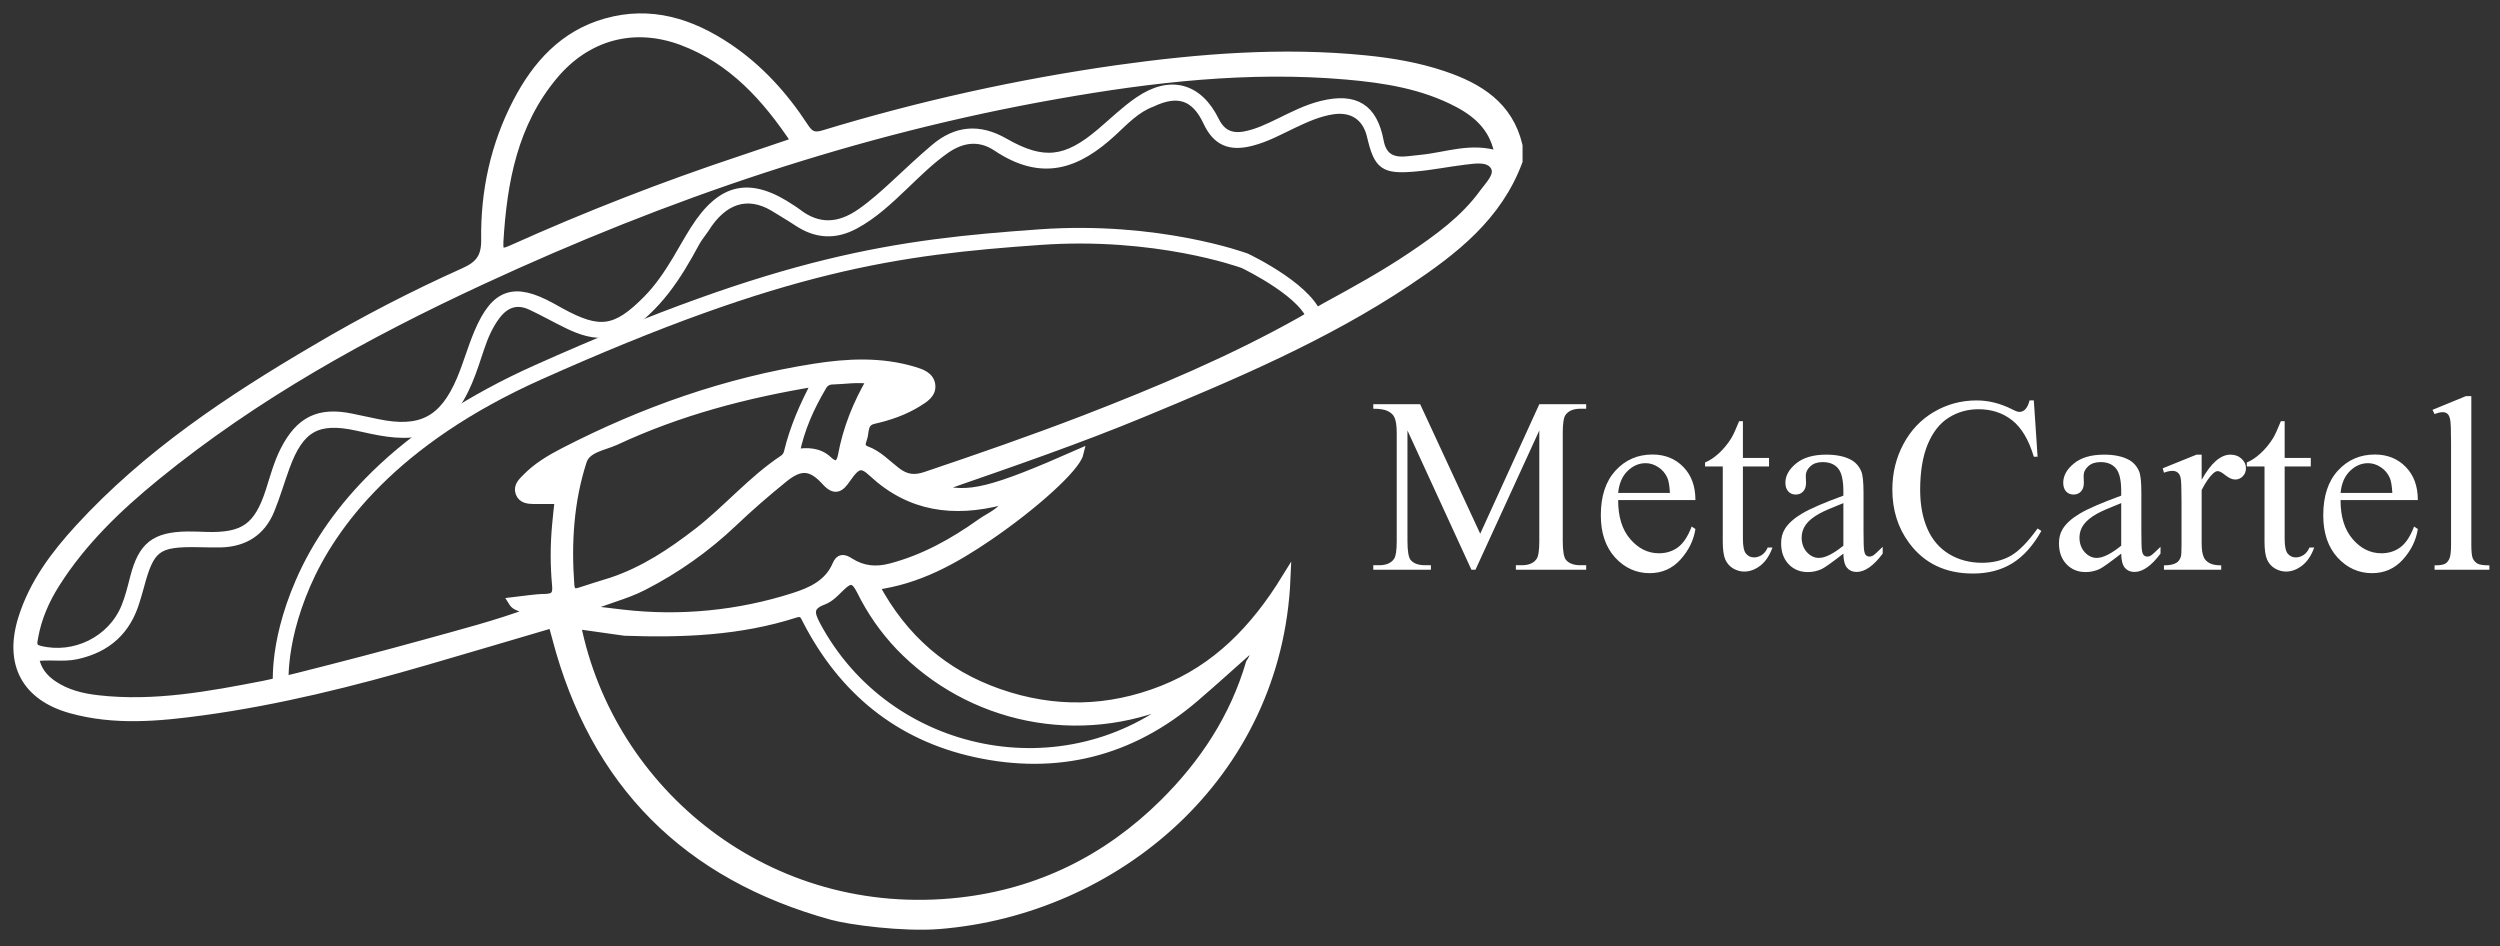 <svg width="140" height="53" viewBox="0 0 140 53" fill="none" xmlns="http://www.w3.org/2000/svg">
<rect x="0" y="0" width="140" height="53" fill="#333333" stroke="none"/>
<path d="M73.27 17.109V17.113L73.29 17.122L73.27 17.109Z" fill="white" stroke="white" stroke-width="0.5"/>
<path d="M80.829 4.226C79.418 3.749 77.948 3.498 76.472 3.35C71.813 2.883 67.175 3.251 62.563 3.896C56.995 4.687 51.497 5.906 46.117 7.544C45.553 7.714 45.316 7.562 45.025 7.117C43.886 5.372 42.505 3.842 40.764 2.673C38.683 1.277 36.435 0.57 33.935 1.278C31.568 1.948 30.054 3.639 28.967 5.731C27.718 8.133 27.157 10.726 27.196 13.42C27.208 14.4 26.872 14.858 25.984 15.253C23.141 16.527 20.373 17.96 17.692 19.546C12.88 22.366 8.253 25.441 4.449 29.587C3.087 31.071 1.886 32.67 1.271 34.629C0.476 37.156 1.446 38.993 3.984 39.699C6.419 40.377 8.894 40.145 11.335 39.813C15.583 39.233 19.739 38.195 23.854 36.997C26.218 36.309 28.577 35.609 30.949 34.911C31.031 35.212 31.1 35.456 31.166 35.704C33.301 43.865 38.465 49.024 46.596 51.266C47.602 51.543 50.583 51.938 52.593 51.777C62.42 50.989 71.545 43.485 72.018 32.398C70.271 35.237 68.126 37.449 65.104 38.642C62.082 39.835 59.021 39.897 55.953 38.83C52.871 37.756 50.568 35.769 48.982 32.791C51.409 32.473 53.417 31.35 55.337 30.042C57.942 28.269 60.237 26.167 60.423 25.404C55.523 27.562 54.214 27.891 52.465 27.352C52.722 27.259 52.933 27.183 53.143 27.109C56.776 25.846 60.414 24.594 63.968 23.122C69.08 21.004 74.181 18.848 78.81 15.761C81.416 14.023 83.87 12.117 85.013 9.023V8.161C84.488 5.929 82.818 4.897 80.829 4.226ZM27.942 13.507C28.145 10.137 28.747 6.905 30.997 4.214C32.857 1.991 35.497 1.275 38.205 2.288C41.02 3.345 42.918 5.448 44.571 7.935C43.496 8.299 42.498 8.64 41.498 8.973C37.149 10.418 32.875 12.083 28.695 13.961C28.155 14.201 27.896 14.267 27.942 13.507ZM31.913 32.766C31.737 30.41 31.881 28.07 32.608 25.82C32.843 25.095 33.774 24.986 34.442 24.689C37.993 23.03 41.734 22.036 45.735 21.383C45.014 22.724 44.476 23.98 44.152 25.315C44.117 25.484 44.016 25.634 43.871 25.729C42.115 26.895 40.753 28.518 39.096 29.804C37.615 30.95 36.07 31.978 34.276 32.58C33.677 32.768 33.076 32.949 32.479 33.148C32.105 33.273 31.941 33.132 31.913 32.766ZM46.04 21.625C46.094 21.523 46.174 21.437 46.273 21.377C46.371 21.316 46.484 21.284 46.6 21.282C47.301 21.265 48.004 21.131 48.807 21.256C48 22.63 47.45 24.023 47.172 25.521C47.088 25.97 46.848 26.249 46.359 25.787C45.871 25.324 45.229 25.281 44.52 25.41C44.801 23.992 45.355 22.785 46.04 21.625ZM70.313 36.045C70.326 36.498 70.237 36.826 70.02 37.127C69.12 40.197 67.414 42.781 65.16 45.009C61.994 48.135 58.174 50.015 53.764 50.512C42.99 51.718 34.142 44.36 32.274 34.969L34.987 35.352C38.215 35.465 41.419 35.346 44.526 34.345C44.978 34.2 45.053 34.463 45.2 34.749C47.214 38.643 50.326 41.21 54.617 42.153C59.189 43.157 63.327 42.124 66.904 39.062C68.034 38.092 69.133 37.089 70.313 36.045ZM50.387 36.179C52.322 38.192 54.825 39.565 57.562 40.115C60.298 40.665 63.138 40.365 65.7 39.257C65.877 39.181 66.056 39.106 66.234 39.03C59.686 44.507 49.697 42.5 45.701 35.018C45.343 34.345 45.263 33.927 46.102 33.618C46.459 33.486 46.761 33.166 47.045 32.885C47.602 32.34 47.861 32.358 48.23 33.084C48.788 34.219 49.516 35.263 50.387 36.179ZM56.08 28.038C56.21 28.016 56.341 28.003 56.472 27.999C56.124 28.698 55.457 28.921 54.943 29.288C53.398 30.388 51.757 31.305 49.892 31.797C49.047 32.023 48.295 31.94 47.591 31.491C47.241 31.265 47.027 31.241 46.858 31.641C46.406 32.709 45.425 33.142 44.455 33.451C41.368 34.439 38.107 34.759 34.887 34.39C34.181 34.308 33.473 34.214 32.631 34.135C33.797 33.587 34.963 33.357 36.012 32.815C37.849 31.877 39.541 30.679 41.038 29.259C41.947 28.392 42.901 27.568 43.877 26.776C44.813 26.016 45.437 26.048 46.243 26.938C46.771 27.523 47.039 27.314 47.395 26.797C47.971 25.955 48.255 25.879 48.881 26.465C50.978 28.417 53.414 28.72 56.08 28.036V28.038ZM83.091 10.819C82.012 12.31 80.537 13.367 79.033 14.38C77.484 15.422 75.848 16.319 74.209 17.214C73.822 17.425 73.241 17.782 72.862 17.996C68.979 20.176 64.886 21.895 60.741 23.499C57.801 24.629 54.826 25.664 51.841 26.669C51.183 26.89 50.711 26.812 50.188 26.411C49.646 25.992 49.167 25.471 48.506 25.228C48.139 25.092 48.218 24.802 48.298 24.59C48.449 24.198 48.288 23.634 48.926 23.489C49.795 23.292 50.637 23.003 51.398 22.529C51.764 22.303 52.193 22.04 52.126 21.553C52.058 21.066 51.581 20.906 51.17 20.783C49.338 20.233 47.468 20.324 45.62 20.614C40.682 21.387 36.026 23.031 31.592 25.316C30.826 25.711 30.085 26.149 29.476 26.776C29.254 27.002 28.994 27.238 29.117 27.59C29.239 27.942 29.585 27.971 29.907 27.975C30.377 27.98 30.847 27.975 31.317 27.975C31.266 28.456 31.206 28.938 31.166 29.421C31.063 30.536 31.063 31.658 31.166 32.772C31.217 33.274 31.085 33.503 30.533 33.509C29.936 33.517 29.34 33.628 28.716 33.696C28.942 34.066 29.416 33.957 29.689 34.291C27.782 34.998 25.829 35.497 23.89 36.037C21.49 36.702 19.079 37.328 16.664 37.937C16.406 38.001 15.097 38.313 14.796 38.369C11.719 38.967 8.638 39.542 5.478 39.182C4.587 39.081 3.725 38.871 2.967 38.359C2.425 37.992 2.038 37.517 1.921 36.794C2.718 36.654 3.511 36.84 4.293 36.668C6.001 36.291 7.089 35.298 7.583 33.635C7.658 33.389 7.734 33.143 7.801 32.894C8.395 30.646 8.772 30.357 11.079 30.392C11.51 30.398 11.942 30.416 12.372 30.405C13.677 30.37 14.626 29.77 15.123 28.558C15.448 27.765 15.685 26.936 15.98 26.13C16.778 23.948 17.762 23.383 19.99 23.869C21.142 24.12 22.275 24.407 23.477 24.197C24.001 24.105 24.985 23.321 25.171 23.105C26.064 22.05 26.445 20.765 26.87 19.493C27.087 18.843 27.354 18.211 27.775 17.657C28.288 16.979 28.942 16.743 29.735 17.11C30.433 17.434 31.102 17.819 31.795 18.153C32.52 18.504 33.265 18.771 34.102 18.636C34.411 18.586 34.716 18.534 34.931 18.422C36.805 17.188 37.887 15.52 38.926 13.585C39.073 13.312 39.277 13.07 39.454 12.812C40.479 11.154 41.852 10.715 43.321 11.579C43.781 11.864 44.248 12.137 44.7 12.435C45.728 13.113 46.771 13.167 47.86 12.58C48.909 12.016 49.761 11.209 50.611 10.399C51.357 9.687 52.086 8.959 52.937 8.363C53.874 7.708 54.861 7.58 55.824 8.223C58.379 9.929 60.319 9.208 62.307 7.374C62.974 6.759 63.602 6.073 64.488 5.744C65.965 5.036 66.947 5.372 67.617 6.805C68.128 7.9 68.858 8.237 70.079 7.92C70.92 7.705 71.676 7.283 72.452 6.915C73.155 6.582 73.863 6.267 74.638 6.152C75.754 5.986 76.543 6.529 76.796 7.607C77.188 9.272 77.488 9.509 79.234 9.357C80.177 9.274 81.109 9.083 82.049 8.97C82.652 8.894 83.422 8.782 83.721 9.325C83.995 9.827 83.419 10.369 83.091 10.819ZM79.553 8.921C79.239 8.95 78.926 9.003 78.612 9.016C77.841 9.047 77.39 8.714 77.239 7.916C76.887 6.045 75.887 5.439 74.026 5.894C73.181 6.101 72.418 6.497 71.644 6.874C71.024 7.175 70.401 7.477 69.72 7.606C68.959 7.749 68.394 7.518 68.028 6.772C67.096 4.876 65.517 4.459 63.761 5.672C63.007 6.192 62.343 6.838 61.642 7.433C59.721 9.063 58.427 9.233 56.242 7.981C54.828 7.17 53.56 7.286 52.353 8.308C51.586 8.956 50.856 9.649 50.119 10.332C49.507 10.899 48.889 11.453 48.202 11.931C47.007 12.761 45.822 12.85 44.634 11.924C44.544 11.853 44.445 11.793 44.35 11.729C41.999 10.139 40.425 10.468 38.894 12.881C38.541 13.438 38.227 14.019 37.887 14.583C37.41 15.37 36.9 16.132 36.248 16.791C34.495 18.561 33.578 18.693 31.377 17.485C31.201 17.389 31.027 17.289 30.849 17.192C28.787 16.067 27.746 16.419 26.811 18.609C26.441 19.476 26.19 20.394 25.823 21.263C24.843 23.573 23.555 24.228 21.109 23.71C20.632 23.61 20.154 23.509 19.677 23.409C17.867 23.032 16.792 23.567 15.946 25.225C15.578 25.946 15.375 26.721 15.13 27.486C14.467 29.539 13.666 30.107 11.53 30.037C11.185 30.026 10.84 30.009 10.495 30.013C8.667 30.04 7.983 30.591 7.53 32.364C7.388 32.918 7.251 33.48 7.035 34.007C6.265 35.88 4.171 36.898 2.217 36.41C1.736 36.29 1.835 35.975 1.888 35.678C2.081 34.592 2.515 33.598 3.104 32.669C4.597 30.308 6.587 28.403 8.731 26.654C14.286 22.123 20.508 18.683 26.985 15.683C37.286 10.909 47.963 7.27 59.162 5.297C64.52 4.349 69.914 3.732 75.373 4.203C77.555 4.392 79.71 4.731 81.677 5.776C82.834 6.392 83.729 7.239 83.962 8.728C82.404 8.195 80.992 8.789 79.555 8.921H79.553Z" fill="white" stroke="white" stroke-width="0.5"/>
<path d="M15.569 38.781C15.552 38.665 15.204 36.248 16.8 32.573C17.735 30.421 19.157 28.404 21.027 26.578C23.358 24.3 26.395 22.316 30.054 20.678C43.88 14.493 50.19 13.658 58.238 13.091C64.876 12.623 69.72 14.41 69.771 14.428L69.785 14.434C69.941 14.509 73.591 16.256 73.865 17.977L73.493 18.035C73.255 16.541 69.813 14.864 69.632 14.777C69.418 14.701 64.7 13.012 58.267 13.465C50.259 14.03 43.98 14.86 30.211 21.021C22.022 24.686 18.587 29.407 17.146 32.723C15.592 36.3 15.94 38.7 15.94 38.727L15.569 38.781Z" fill="white" stroke="white" stroke-width="0.5"/>
<path d="M82.4 31.906L78.818 24.106V30.299C78.818 30.869 78.88 31.225 79.003 31.366C79.171 31.557 79.438 31.653 79.803 31.653H80.131V31.906H76.904V31.653H77.232C77.624 31.653 77.902 31.535 78.066 31.297C78.167 31.152 78.217 30.819 78.217 30.299V24.243C78.217 23.833 78.171 23.536 78.08 23.354C78.016 23.222 77.898 23.113 77.725 23.026C77.556 22.935 77.282 22.889 76.904 22.889V22.636H79.529L82.892 29.889L86.201 22.636H88.826V22.889H88.505C88.108 22.889 87.828 23.008 87.664 23.245C87.564 23.391 87.514 23.723 87.514 24.243V30.299C87.514 30.869 87.577 31.225 87.705 31.366C87.874 31.557 88.14 31.653 88.505 31.653H88.826V31.906H84.889V31.653H85.217C85.613 31.653 85.891 31.535 86.051 31.297C86.151 31.152 86.201 30.819 86.201 30.299V24.106L82.626 31.906H82.4ZM90.617 28.003C90.613 28.932 90.838 29.661 91.294 30.19C91.75 30.719 92.285 30.983 92.9 30.983C93.311 30.983 93.666 30.871 93.967 30.648C94.272 30.42 94.527 30.033 94.732 29.486L94.944 29.623C94.849 30.247 94.571 30.817 94.11 31.332C93.65 31.842 93.073 32.097 92.381 32.097C91.629 32.097 90.984 31.806 90.446 31.222C89.913 30.634 89.646 29.846 89.646 28.857C89.646 27.786 89.92 26.952 90.467 26.355C91.018 25.753 91.709 25.453 92.538 25.453C93.24 25.453 93.816 25.685 94.267 26.15C94.719 26.61 94.944 27.228 94.944 28.003H90.617ZM90.617 27.606H93.516C93.493 27.205 93.445 26.922 93.372 26.758C93.258 26.503 93.087 26.303 92.859 26.157C92.636 26.011 92.401 25.938 92.155 25.938C91.777 25.938 91.437 26.086 91.137 26.382C90.84 26.674 90.667 27.082 90.617 27.606ZM97.603 23.587V25.644H99.066V26.123H97.603V30.183C97.603 30.589 97.66 30.862 97.774 31.003C97.893 31.145 98.043 31.215 98.225 31.215C98.376 31.215 98.522 31.17 98.663 31.079C98.804 30.983 98.914 30.844 98.991 30.662H99.258C99.098 31.108 98.873 31.446 98.581 31.674C98.289 31.897 97.989 32.008 97.679 32.008C97.469 32.008 97.264 31.951 97.063 31.837C96.863 31.719 96.715 31.553 96.619 31.338C96.523 31.12 96.475 30.785 96.475 30.334V26.123H95.484V25.897C95.735 25.797 95.99 25.628 96.25 25.391C96.514 25.15 96.749 24.865 96.954 24.537C97.059 24.364 97.205 24.047 97.391 23.587H97.603ZM103.229 31.003C102.587 31.5 102.184 31.787 102.019 31.865C101.773 31.979 101.511 32.036 101.233 32.036C100.8 32.036 100.443 31.888 100.16 31.591C99.882 31.295 99.743 30.906 99.743 30.422C99.743 30.117 99.811 29.853 99.948 29.63C100.135 29.32 100.459 29.028 100.919 28.755C101.384 28.481 102.154 28.148 103.229 27.756V27.51C103.229 26.886 103.129 26.458 102.929 26.225C102.733 25.993 102.446 25.877 102.067 25.877C101.78 25.877 101.552 25.954 101.384 26.109C101.211 26.264 101.124 26.442 101.124 26.642L101.138 27.039C101.138 27.248 101.083 27.41 100.974 27.524C100.869 27.638 100.73 27.695 100.557 27.695C100.388 27.695 100.249 27.636 100.14 27.517C100.035 27.399 99.982 27.237 99.982 27.032C99.982 26.64 100.183 26.28 100.584 25.952C100.985 25.624 101.548 25.46 102.272 25.46C102.828 25.46 103.284 25.553 103.64 25.74C103.908 25.881 104.107 26.102 104.234 26.403C104.316 26.599 104.357 27 104.357 27.606V29.732C104.357 30.329 104.369 30.696 104.392 30.833C104.414 30.965 104.451 31.054 104.501 31.099C104.556 31.145 104.617 31.168 104.685 31.168C104.758 31.168 104.822 31.152 104.877 31.12C104.973 31.061 105.157 30.894 105.431 30.621V31.003C104.92 31.687 104.433 32.029 103.968 32.029C103.744 32.029 103.567 31.951 103.435 31.797C103.302 31.642 103.234 31.377 103.229 31.003ZM103.229 30.559V28.174C102.541 28.447 102.097 28.641 101.896 28.755C101.536 28.955 101.279 29.165 101.124 29.383C100.969 29.602 100.892 29.841 100.892 30.101C100.892 30.429 100.99 30.703 101.185 30.922C101.381 31.136 101.607 31.243 101.862 31.243C102.209 31.243 102.664 31.015 103.229 30.559ZM113.894 22.424L114.105 25.576H113.894C113.611 24.632 113.208 23.953 112.684 23.539C112.159 23.124 111.531 22.917 110.797 22.917C110.182 22.917 109.626 23.074 109.129 23.388C108.632 23.698 108.24 24.195 107.953 24.878C107.671 25.562 107.529 26.412 107.529 27.428C107.529 28.267 107.664 28.994 107.933 29.609C108.201 30.224 108.605 30.696 109.143 31.024C109.685 31.352 110.302 31.516 110.995 31.516C111.597 31.516 112.128 31.389 112.588 31.133C113.048 30.874 113.554 30.361 114.105 29.595L114.317 29.732C113.852 30.557 113.31 31.161 112.69 31.544C112.071 31.926 111.335 32.118 110.482 32.118C108.947 32.118 107.757 31.548 106.914 30.409C106.285 29.561 105.971 28.563 105.971 27.415C105.971 26.489 106.178 25.64 106.593 24.865C107.007 24.09 107.577 23.491 108.302 23.067C109.031 22.639 109.826 22.424 110.687 22.424C111.357 22.424 112.018 22.588 112.67 22.917C112.861 23.017 112.998 23.067 113.08 23.067C113.203 23.067 113.31 23.024 113.401 22.937C113.52 22.814 113.604 22.643 113.654 22.424H113.894ZM118.788 31.003C118.145 31.5 117.742 31.787 117.578 31.865C117.332 31.979 117.07 32.036 116.792 32.036C116.359 32.036 116.001 31.888 115.719 31.591C115.441 31.295 115.302 30.906 115.302 30.422C115.302 30.117 115.37 29.853 115.507 29.63C115.694 29.32 116.017 29.028 116.477 28.755C116.942 28.481 117.713 28.148 118.788 27.756V27.51C118.788 26.886 118.688 26.458 118.487 26.225C118.291 25.993 118.004 25.877 117.626 25.877C117.339 25.877 117.111 25.954 116.942 26.109C116.769 26.264 116.683 26.442 116.683 26.642L116.696 27.039C116.696 27.248 116.642 27.41 116.532 27.524C116.427 27.638 116.288 27.695 116.115 27.695C115.947 27.695 115.808 27.636 115.698 27.517C115.593 27.399 115.541 27.237 115.541 27.032C115.541 26.64 115.741 26.28 116.143 25.952C116.544 25.624 117.106 25.46 117.831 25.46C118.387 25.46 118.843 25.553 119.198 25.74C119.467 25.881 119.665 26.102 119.793 26.403C119.875 26.599 119.916 27 119.916 27.606V29.732C119.916 30.329 119.927 30.696 119.95 30.833C119.973 30.965 120.009 31.054 120.06 31.099C120.114 31.145 120.176 31.168 120.244 31.168C120.317 31.168 120.381 31.152 120.435 31.12C120.531 31.061 120.716 30.894 120.989 30.621V31.003C120.479 31.687 119.991 32.029 119.526 32.029C119.303 32.029 119.125 31.951 118.993 31.797C118.861 31.642 118.793 31.377 118.788 31.003ZM118.788 30.559V28.174C118.1 28.447 117.656 28.641 117.455 28.755C117.095 28.955 116.838 29.165 116.683 29.383C116.528 29.602 116.45 29.841 116.45 30.101C116.45 30.429 116.548 30.703 116.744 30.922C116.94 31.136 117.166 31.243 117.421 31.243C117.767 31.243 118.223 31.015 118.788 30.559ZM123.293 25.46V26.868C123.817 25.929 124.355 25.46 124.906 25.46C125.157 25.46 125.364 25.537 125.528 25.692C125.692 25.842 125.774 26.018 125.774 26.218C125.774 26.396 125.715 26.547 125.597 26.67C125.478 26.793 125.337 26.854 125.173 26.854C125.013 26.854 124.833 26.777 124.633 26.622C124.437 26.462 124.291 26.382 124.195 26.382C124.113 26.382 124.024 26.428 123.929 26.519C123.724 26.706 123.512 27.014 123.293 27.442V30.443C123.293 30.789 123.336 31.051 123.423 31.229C123.482 31.352 123.587 31.455 123.737 31.537C123.888 31.619 124.104 31.66 124.387 31.66V31.906H121.181V31.66C121.5 31.66 121.737 31.61 121.892 31.509C122.005 31.436 122.085 31.32 122.131 31.161C122.154 31.083 122.165 30.862 122.165 30.498V28.071C122.165 27.342 122.149 26.909 122.117 26.772C122.09 26.631 122.035 26.528 121.953 26.465C121.876 26.401 121.778 26.369 121.659 26.369C121.518 26.369 121.358 26.403 121.181 26.471L121.112 26.225L123.006 25.46H123.293ZM127.941 23.587V25.644H129.404V26.123H127.941V30.183C127.941 30.589 127.998 30.862 128.112 31.003C128.231 31.145 128.381 31.215 128.563 31.215C128.714 31.215 128.86 31.17 129.001 31.079C129.142 30.983 129.252 30.844 129.329 30.662H129.596C129.436 31.108 129.211 31.446 128.919 31.674C128.627 31.897 128.326 32.008 128.017 32.008C127.807 32.008 127.602 31.951 127.401 31.837C127.201 31.719 127.053 31.553 126.957 31.338C126.861 31.12 126.813 30.785 126.813 30.334V26.123H125.822V25.897C126.073 25.797 126.328 25.628 126.588 25.391C126.852 25.15 127.087 24.865 127.292 24.537C127.397 24.364 127.543 24.047 127.729 23.587H127.941ZM131.072 28.003C131.068 28.932 131.293 29.661 131.749 30.19C132.205 30.719 132.74 30.983 133.355 30.983C133.766 30.983 134.121 30.871 134.422 30.648C134.727 30.42 134.982 30.033 135.187 29.486L135.399 29.623C135.304 30.247 135.026 30.817 134.565 31.332C134.105 31.842 133.529 32.097 132.836 32.097C132.084 32.097 131.439 31.806 130.901 31.222C130.368 30.634 130.102 29.846 130.102 28.857C130.102 27.786 130.375 26.952 130.922 26.355C131.473 25.753 132.164 25.453 132.993 25.453C133.695 25.453 134.271 25.685 134.723 26.15C135.174 26.61 135.399 27.228 135.399 28.003H131.072ZM131.072 27.606H133.971C133.948 27.205 133.9 26.922 133.827 26.758C133.713 26.503 133.542 26.303 133.314 26.157C133.091 26.011 132.856 25.938 132.61 25.938C132.232 25.938 131.893 26.086 131.592 26.382C131.296 26.674 131.122 27.082 131.072 27.606ZM138.394 22.185V30.491C138.394 30.883 138.421 31.142 138.476 31.27C138.535 31.398 138.624 31.496 138.742 31.564C138.861 31.628 139.082 31.66 139.405 31.66V31.906H136.336V31.66C136.623 31.66 136.819 31.63 136.924 31.571C137.029 31.512 137.111 31.414 137.17 31.277C137.229 31.14 137.259 30.878 137.259 30.491V24.803C137.259 24.097 137.243 23.664 137.211 23.505C137.179 23.34 137.127 23.229 137.054 23.17C136.985 23.11 136.896 23.081 136.787 23.081C136.669 23.081 136.518 23.117 136.336 23.19L136.22 22.951L138.086 22.185H138.394Z" fill="white"/>
</svg>
